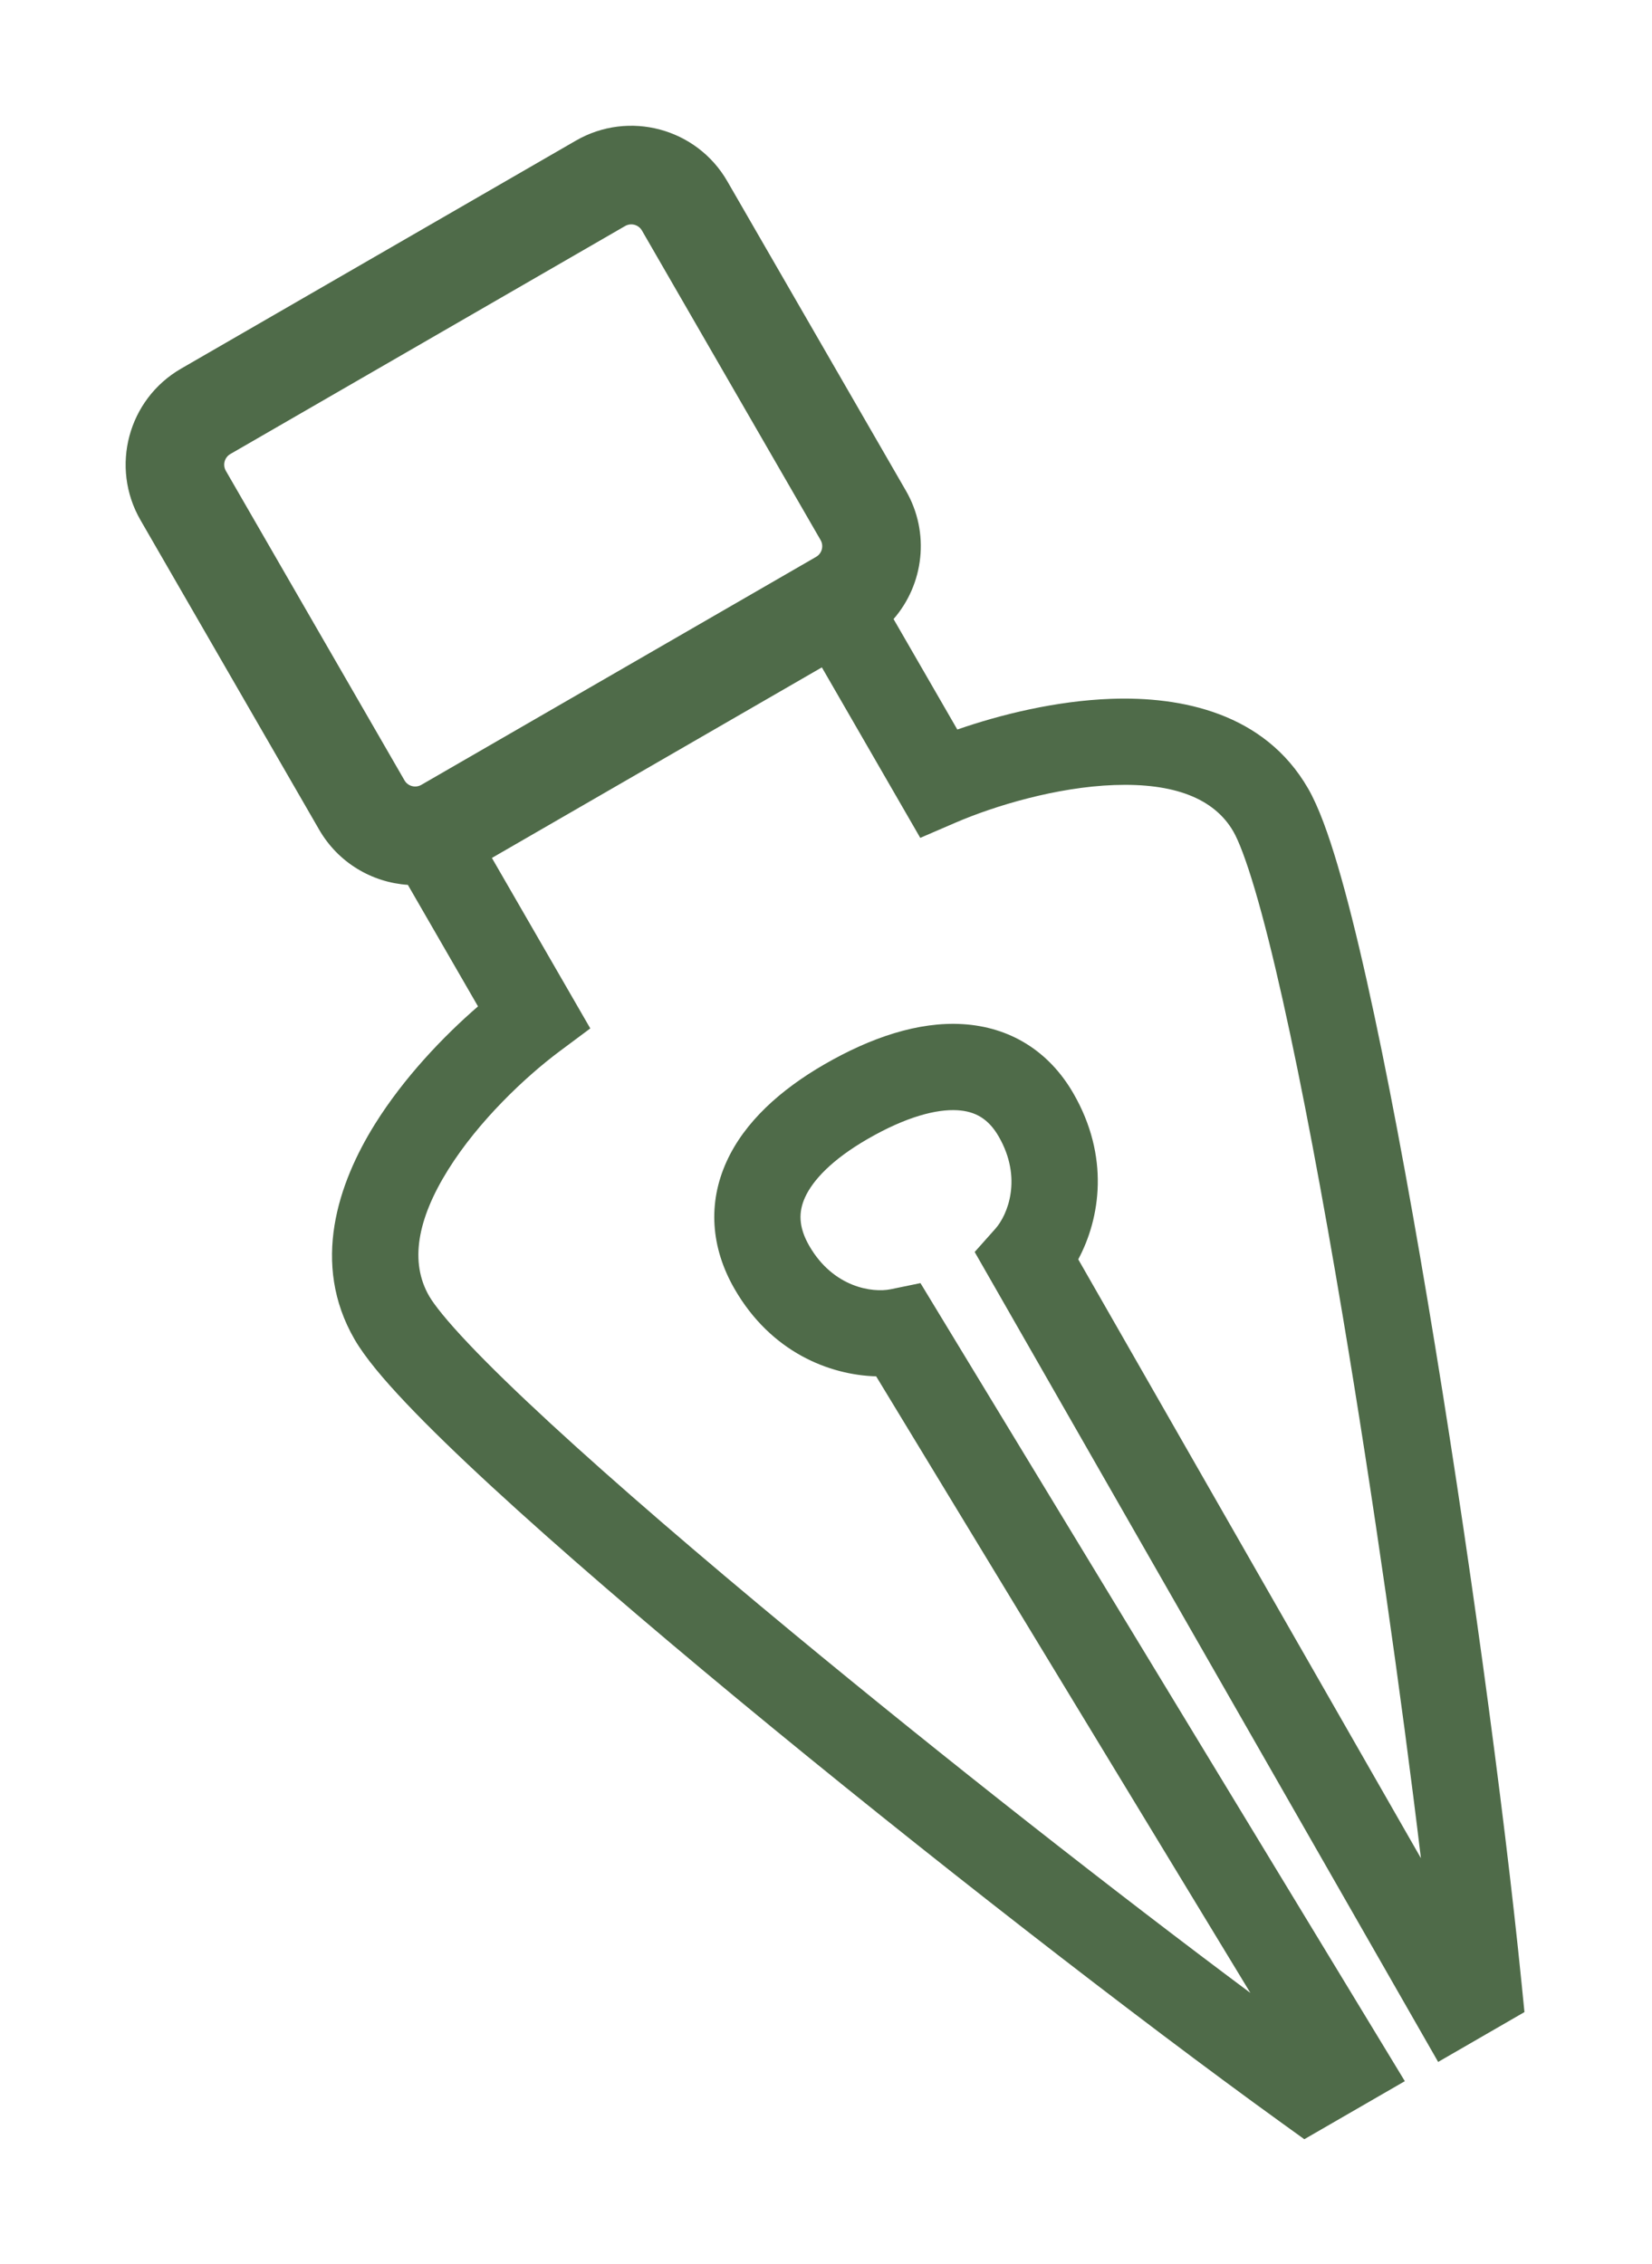 <svg width="400" height="548" viewBox="0 0 400 548" fill="none" xmlns="http://www.w3.org/2000/svg">
<g filter="url(#filter0_d)">
<path d="M346.154 514.87C347.541 514.069 348.766 513.045 349.788 511.852C351.332 511.564 352.832 511.015 354.219 510.214L375.117 498.148C379.883 495.397 382.595 490.108 382.048 484.631L381.377 477.922C377.053 434.674 368.188 369.402 358.492 311.605C353.643 282.704 348.538 255.377 343.631 233.449C341.182 222.503 338.723 212.633 336.303 204.46C334.052 196.855 331.306 188.833 327.843 182.834C313.315 157.671 286.171 153.486 267.523 154.163C256.992 154.544 246.563 156.463 237.348 158.934L231.754 149.244C237.551 137.441 237.56 123.05 230.478 110.785L187.226 35.87C175.947 16.333 150.965 9.64 131.429 20.919L35.847 76.103C16.311 87.382 9.617 112.364 20.897 131.9L64.149 206.815C69.782 216.572 78.837 223.118 88.893 225.83L97.049 239.956C90.334 246.684 83.494 254.736 77.93 263.644C68.048 279.463 58.191 305.019 72.696 330.143C76.155 336.133 81.718 342.517 87.172 348.273L97.334 338.643L87.172 348.273C93.033 354.457 100.341 361.526 108.585 369.126C125.1 384.35 146.184 402.45 168.757 421.118C213.898 458.449 265.915 498.807 301.151 524.207L306.628 528.155C311.098 531.377 317.043 531.678 321.815 528.922L346.154 514.87ZM230.072 280.289L230.818 267.733L230.072 280.289ZM222.572 295.593C221.409 295.535 220.227 295.622 219.05 295.865L212.088 297.298C212.042 297.297 211.975 297.294 211.889 297.286C211.559 297.254 211.103 297.162 210.595 296.957C209.762 296.621 208.464 295.863 207.208 293.786C208.168 292.522 210.59 289.986 216.063 286.826C222.82 282.925 227.076 281.929 229.041 281.74C229.975 283.619 229.973 284.969 229.855 285.801C229.777 286.345 229.627 286.791 229.485 287.099C229.445 287.187 229.41 287.253 229.386 287.296L224.546 292.729C223.759 293.613 223.1 294.576 222.572 295.593Z" fill="white" stroke="white" stroke-width="28" stroke-linejoin="round"/>
<path fill-rule="evenodd" clip-rule="evenodd" d="M347.219 498.09L368.117 486.024L367.446 479.315C363.16 436.435 354.34 371.476 344.685 313.921C339.857 285.143 334.799 258.09 329.969 236.506C327.556 225.722 325.175 216.188 322.879 208.434C320.656 200.926 318.29 194.289 315.718 189.834C305.156 171.539 284.988 167.538 268.03 168.153C254.759 168.635 241.316 171.929 230.795 175.583L215.356 148.843C222.679 140.434 224.241 127.981 218.354 117.785L175.102 42.87C167.688 30.029 151.269 25.63 138.429 33.043L42.847 88.227C30.007 95.641 25.608 112.06 33.021 124.9L76.273 199.815C80.925 207.873 89.123 212.606 97.757 213.183L114.739 242.595C106.347 249.862 96.818 259.831 89.804 271.061C80.829 285.429 74.268 304.864 84.821 323.143C87.39 327.593 91.949 332.961 97.334 338.643C102.895 344.511 109.952 351.344 118.074 358.832C134.331 373.818 155.202 391.741 177.679 410.329C222.631 447.504 274.4 487.666 309.337 512.85L314.815 516.798L339.154 502.746L221.874 309.577L214.664 311.062C210.288 311.963 200.786 310.668 194.953 300.565C192.294 295.96 192.339 292.286 193.942 288.784C195.808 284.706 200.372 279.72 209.063 274.702C218.485 269.262 225.796 267.435 230.818 267.733C235.156 267.99 238.34 269.801 240.814 274.087C246.635 284.169 242.999 293.062 239.998 296.431L235 302.041L347.219 498.09ZM118.104 206.664L141.928 247.928L134.482 253.477C126.274 259.593 114.904 270.291 107.513 282.123C99.94 294.246 98.216 304.583 102.904 312.703C104.145 314.852 107.198 318.697 112.489 324.279C117.604 329.676 124.286 336.159 132.227 343.479C148.098 358.11 168.652 375.768 190.986 394.238C227.744 424.637 269.058 457.017 301.758 481.387L211.148 332.145C199.851 331.819 185.721 326.335 176.87 311.005C171.094 301.001 170.328 290.206 174.956 280.094C179.32 270.558 187.939 262.787 198.623 256.619C209.867 250.127 221.345 246.253 232.055 246.889C243.448 247.565 252.937 253.323 258.897 263.647C267.722 278.931 265.422 293.87 260.078 303.822L343.046 448.769C338.338 409.57 331.464 361.319 324.092 317.376C319.295 288.781 314.307 262.136 309.593 241.066C307.234 230.523 304.968 221.491 302.857 214.361C300.674 206.984 298.874 202.419 297.635 200.274C292.957 192.171 283.13 188.5 268.787 189.02C254.798 189.527 239.792 194.055 230.354 198.126L221.823 201.805L197.997 160.537L118.104 206.664ZM196.596 133.791L101.014 188.975C99.588 189.799 97.763 189.31 96.939 187.884L53.687 112.968C52.864 111.542 53.352 109.717 54.779 108.894L150.361 53.71C151.787 52.886 153.612 53.375 154.435 54.801L197.688 129.717C198.511 131.143 198.023 132.968 196.596 133.791Z" fill="#4F6B49"/>
</g>
<defs>
<filter id="filter0_d" x="0.415" y="0.438" width="398.703" height="547.361" filterUnits="userSpaceOnUse" color-interpolation-filters="sRGB">
<feFlood flood-opacity="0" result="BackgroundImageFix"/>
<feColorMatrix in="SourceAlpha" type="matrix" values="0 0 0 0 0 0 0 0 0 0 0 0 0 0 0 0 0 0 127 0"/>
<feOffset dx="1" dy="1"/>
<feGaussianBlur stdDeviation="1"/>
<feColorMatrix type="matrix" values="0 0 0 0 0.688 0 0 0 0 0.688 0 0 0 0 0.688 0 0 0 0.43 0"/>
<feBlend mode="normal" in2="BackgroundImageFix" result="effect1_dropShadow"/>
<feBlend mode="normal" in="SourceGraphic" in2="effect1_dropShadow" result="shape"/>
</filter>
</defs>
</svg>
